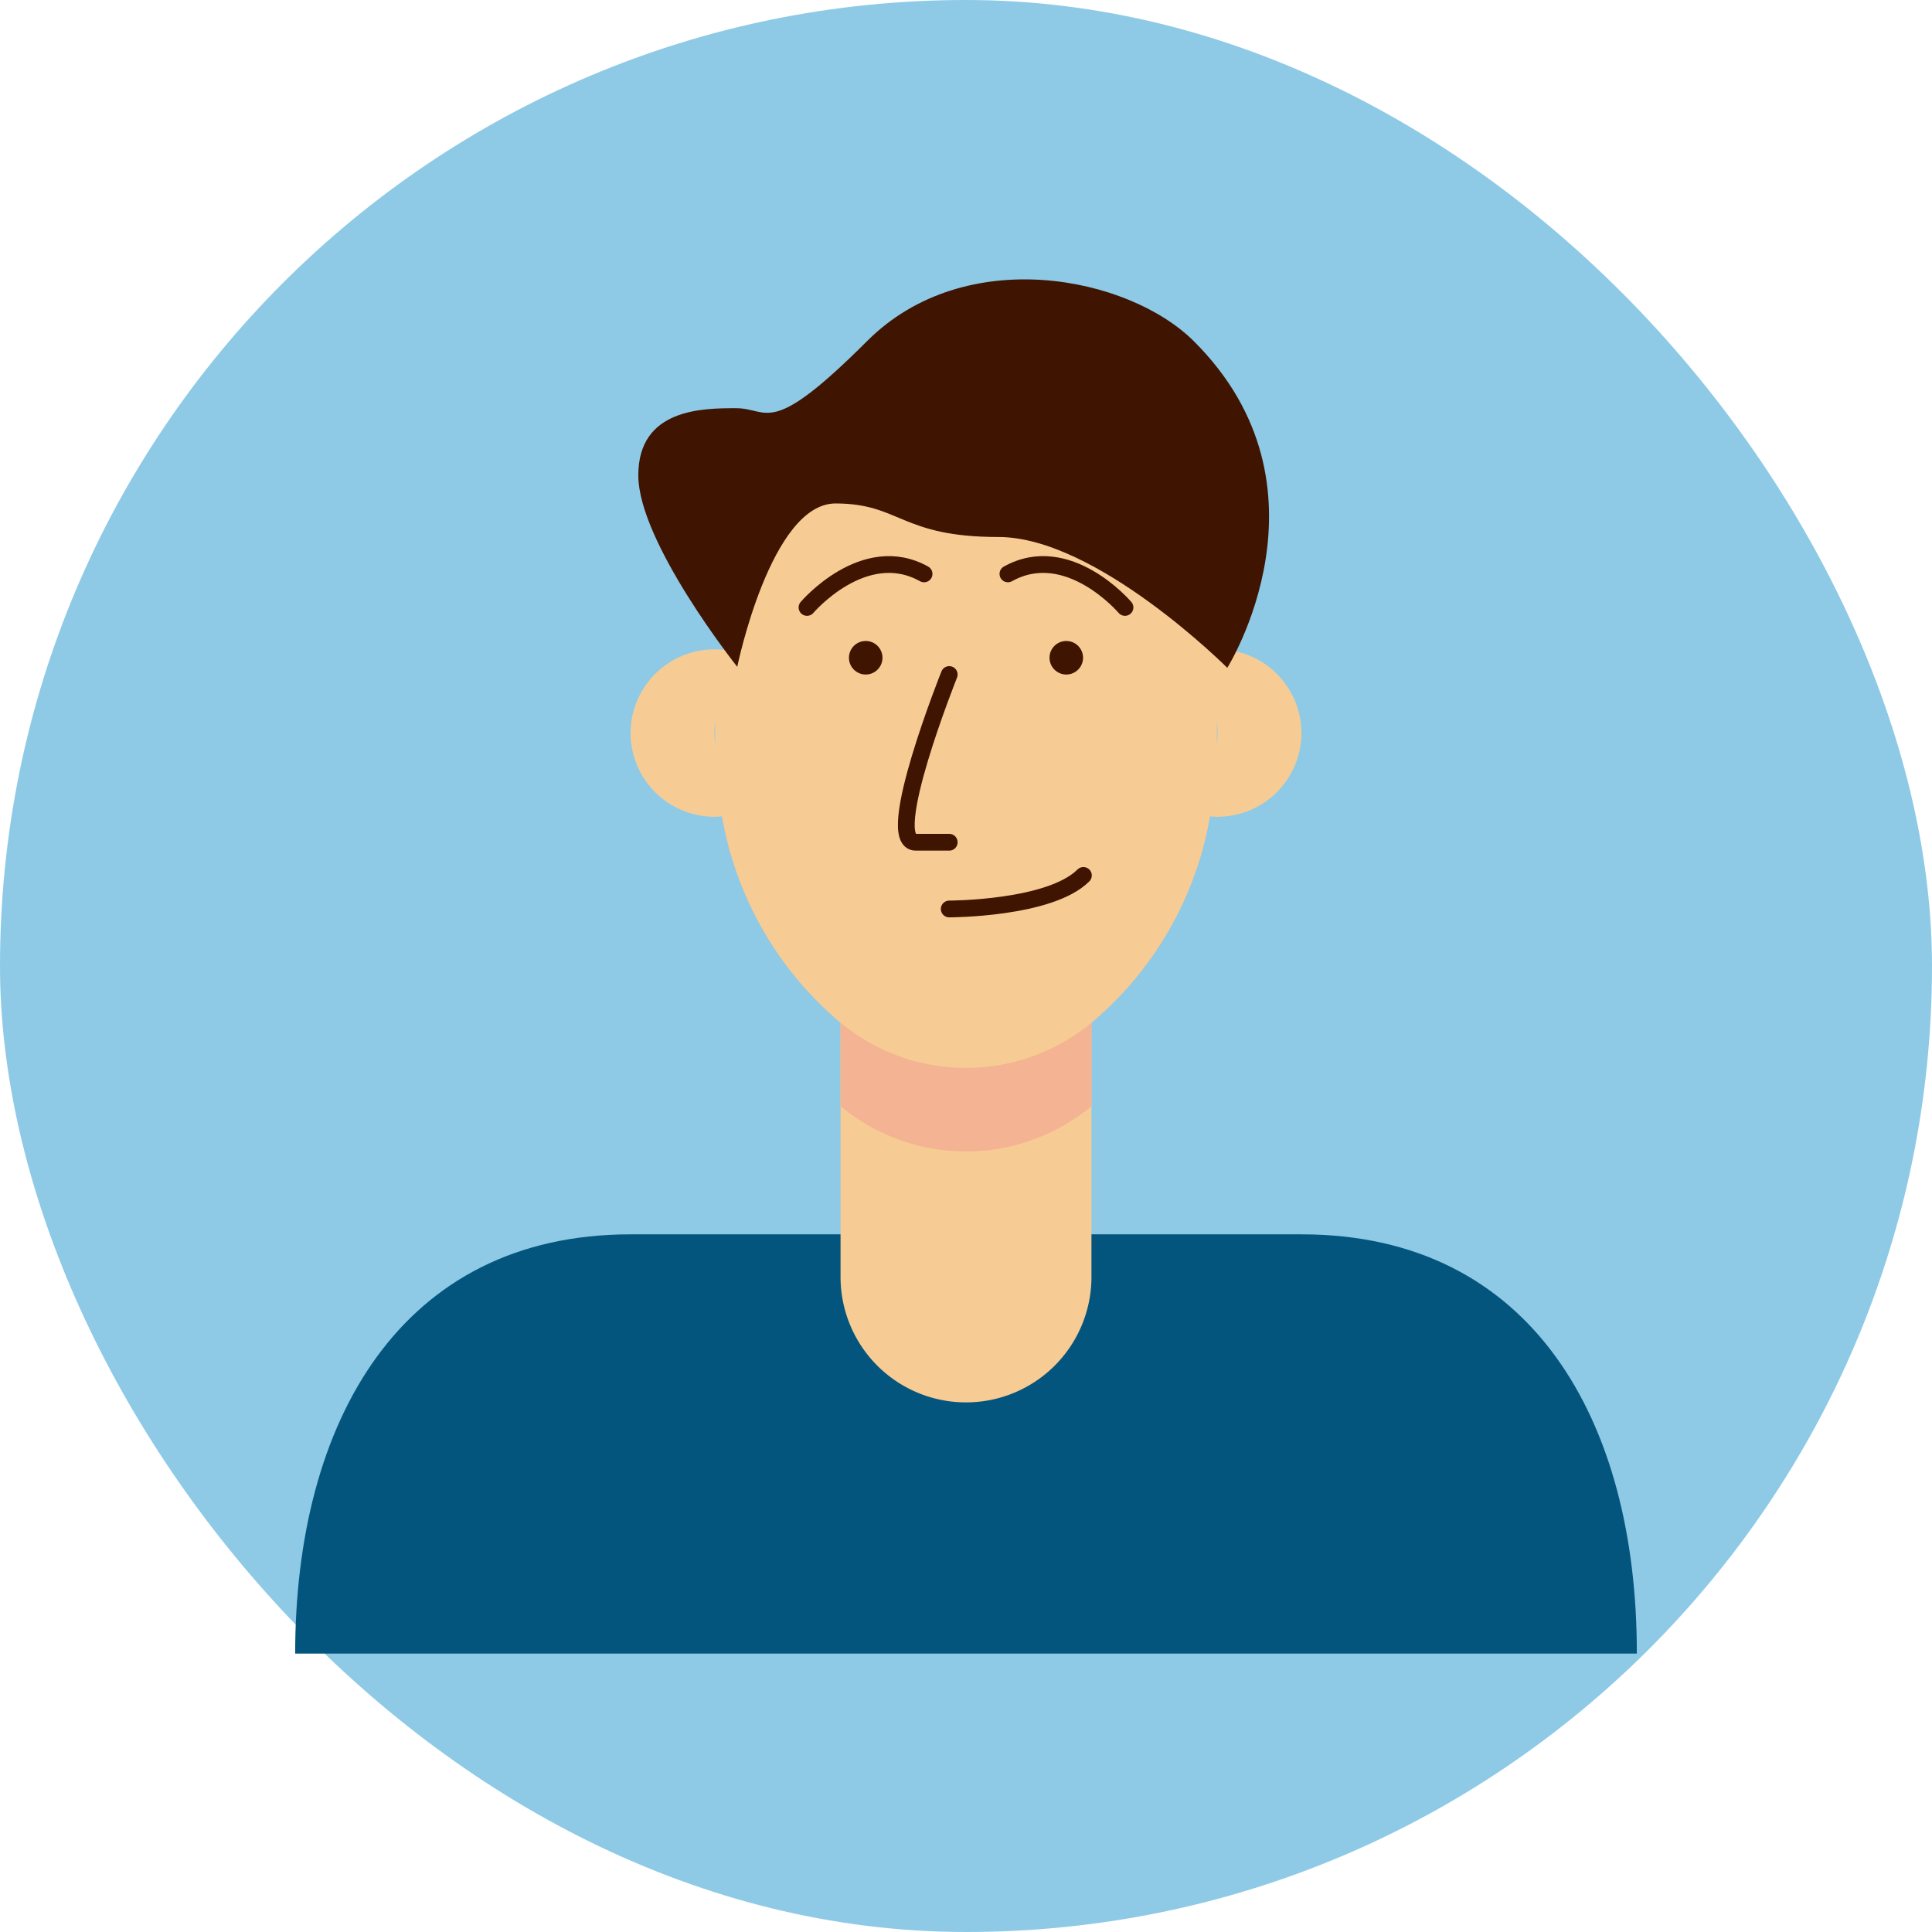 <!DOCTYPE svg PUBLIC "-//W3C//DTD SVG 1.1//EN" "http://www.w3.org/Graphics/SVG/1.1/DTD/svg11.dtd">
<!-- Uploaded to: SVG Repo, www.svgrepo.com, Transformed by: SVG Repo Mixer Tools -->
<svg width="800px" height="800px" viewBox="-4.8 -4.8 57.60 57.60" xmlns="http://www.w3.org/2000/svg" fill="#000000">
<g id="SVGRepo_bgCarrier" stroke-width="0">
<rect x="-4.8" y="-4.8" width="57.60" height="57.60" rx="28.8" fill="#8ECAE6" strokewidth="0"/>
</g>
<g id="SVGRepo_tracerCarrier" stroke-linecap="round" stroke-linejoin="round"/>
<g id="SVGRepo_iconCarrier"> <defs> <style>.cls-1{fill:#04557d;}.cls-2{fill:#f7cc94;}.cls-3{fill:#f4b392;}.cls-4{fill:#3f1400;}.cls-5{fill:none;stroke:#3f1400;stroke-linecap:round;stroke-linejoin:round;stroke-width:0.5px;}</style> </defs> <title/> <g id="hair"> <path class="cls-1" d="M44,44.5H4C4,37.61,7.13,32,14,32H34c6.89,0,10,5.58,10,12.47Z"/> <path class="cls-2" d="M27.74,22.05V33.27a3.74,3.74,0,1,1-7.48,0V22.05Z"/> <path class="cls-3" d="M31.41,18.3a10.33,10.33,0,0,1-3.67,7.39v2.49a5.86,5.86,0,0,1-7.48,0V25.69a10.33,10.33,0,0,1-3.67-7.39C17,13.39,20.18,9.57,24,9.57S31,13.39,31.41,18.3Z"/> <path class="cls-2" d="M31.48,17.06a10,10,0,0,1-.07,1.24,10.33,10.33,0,0,1-3.67,7.39,5.86,5.86,0,0,1-7.48,0,10.33,10.33,0,0,1-3.67-7.39,10,10,0,0,1-.07-1.24c0-5.52,3.34-10,7.48-10S31.48,11.54,31.48,17.06Z"/> <path class="cls-2" d="M34,17.06a2.5,2.5,0,0,1-2.5,2.49c-1.37,0,0-1.12,0-2.49s-1.37-2.5,0-2.5A2.5,2.5,0,0,1,34,17.06Z"/> <path class="cls-2" d="M14,17.06a2.5,2.5,0,0,0,2.5,2.49c1.37,0,0-1.12,0-2.49s1.37-2.5,0-2.5A2.5,2.5,0,0,0,14,17.06Z"/> <circle class="cls-4" cx="21.01" cy="14.81" r="0.5"/> <circle class="cls-4" cx="26.99" cy="14.81" r="0.5"/> <path class="cls-5" d="M19.26,13.31s1.7-2,3.49-1"/> <path class="cls-5" d="M28.74,13.31s-1.7-2-3.49-1"/> <path class="cls-5" d="M23.5,15.31s-2,5-1,5h1"/> <path class="cls-5" d="M23.5,22.3s3,0,4-1"/> <path class="cls-4" d="M17.18,15.08s1-4.87,2.93-4.87,1.94,1,4.86,1,6.82,3.9,6.82,3.9,3.38-5.38-1-9.74c-1.95-1.94-6.82-2.92-9.74,0s-2.92,2-3.9,2-2.92,0-2.92,2S17.18,15.08,17.18,15.08Z"/> </g> </g>
</svg>